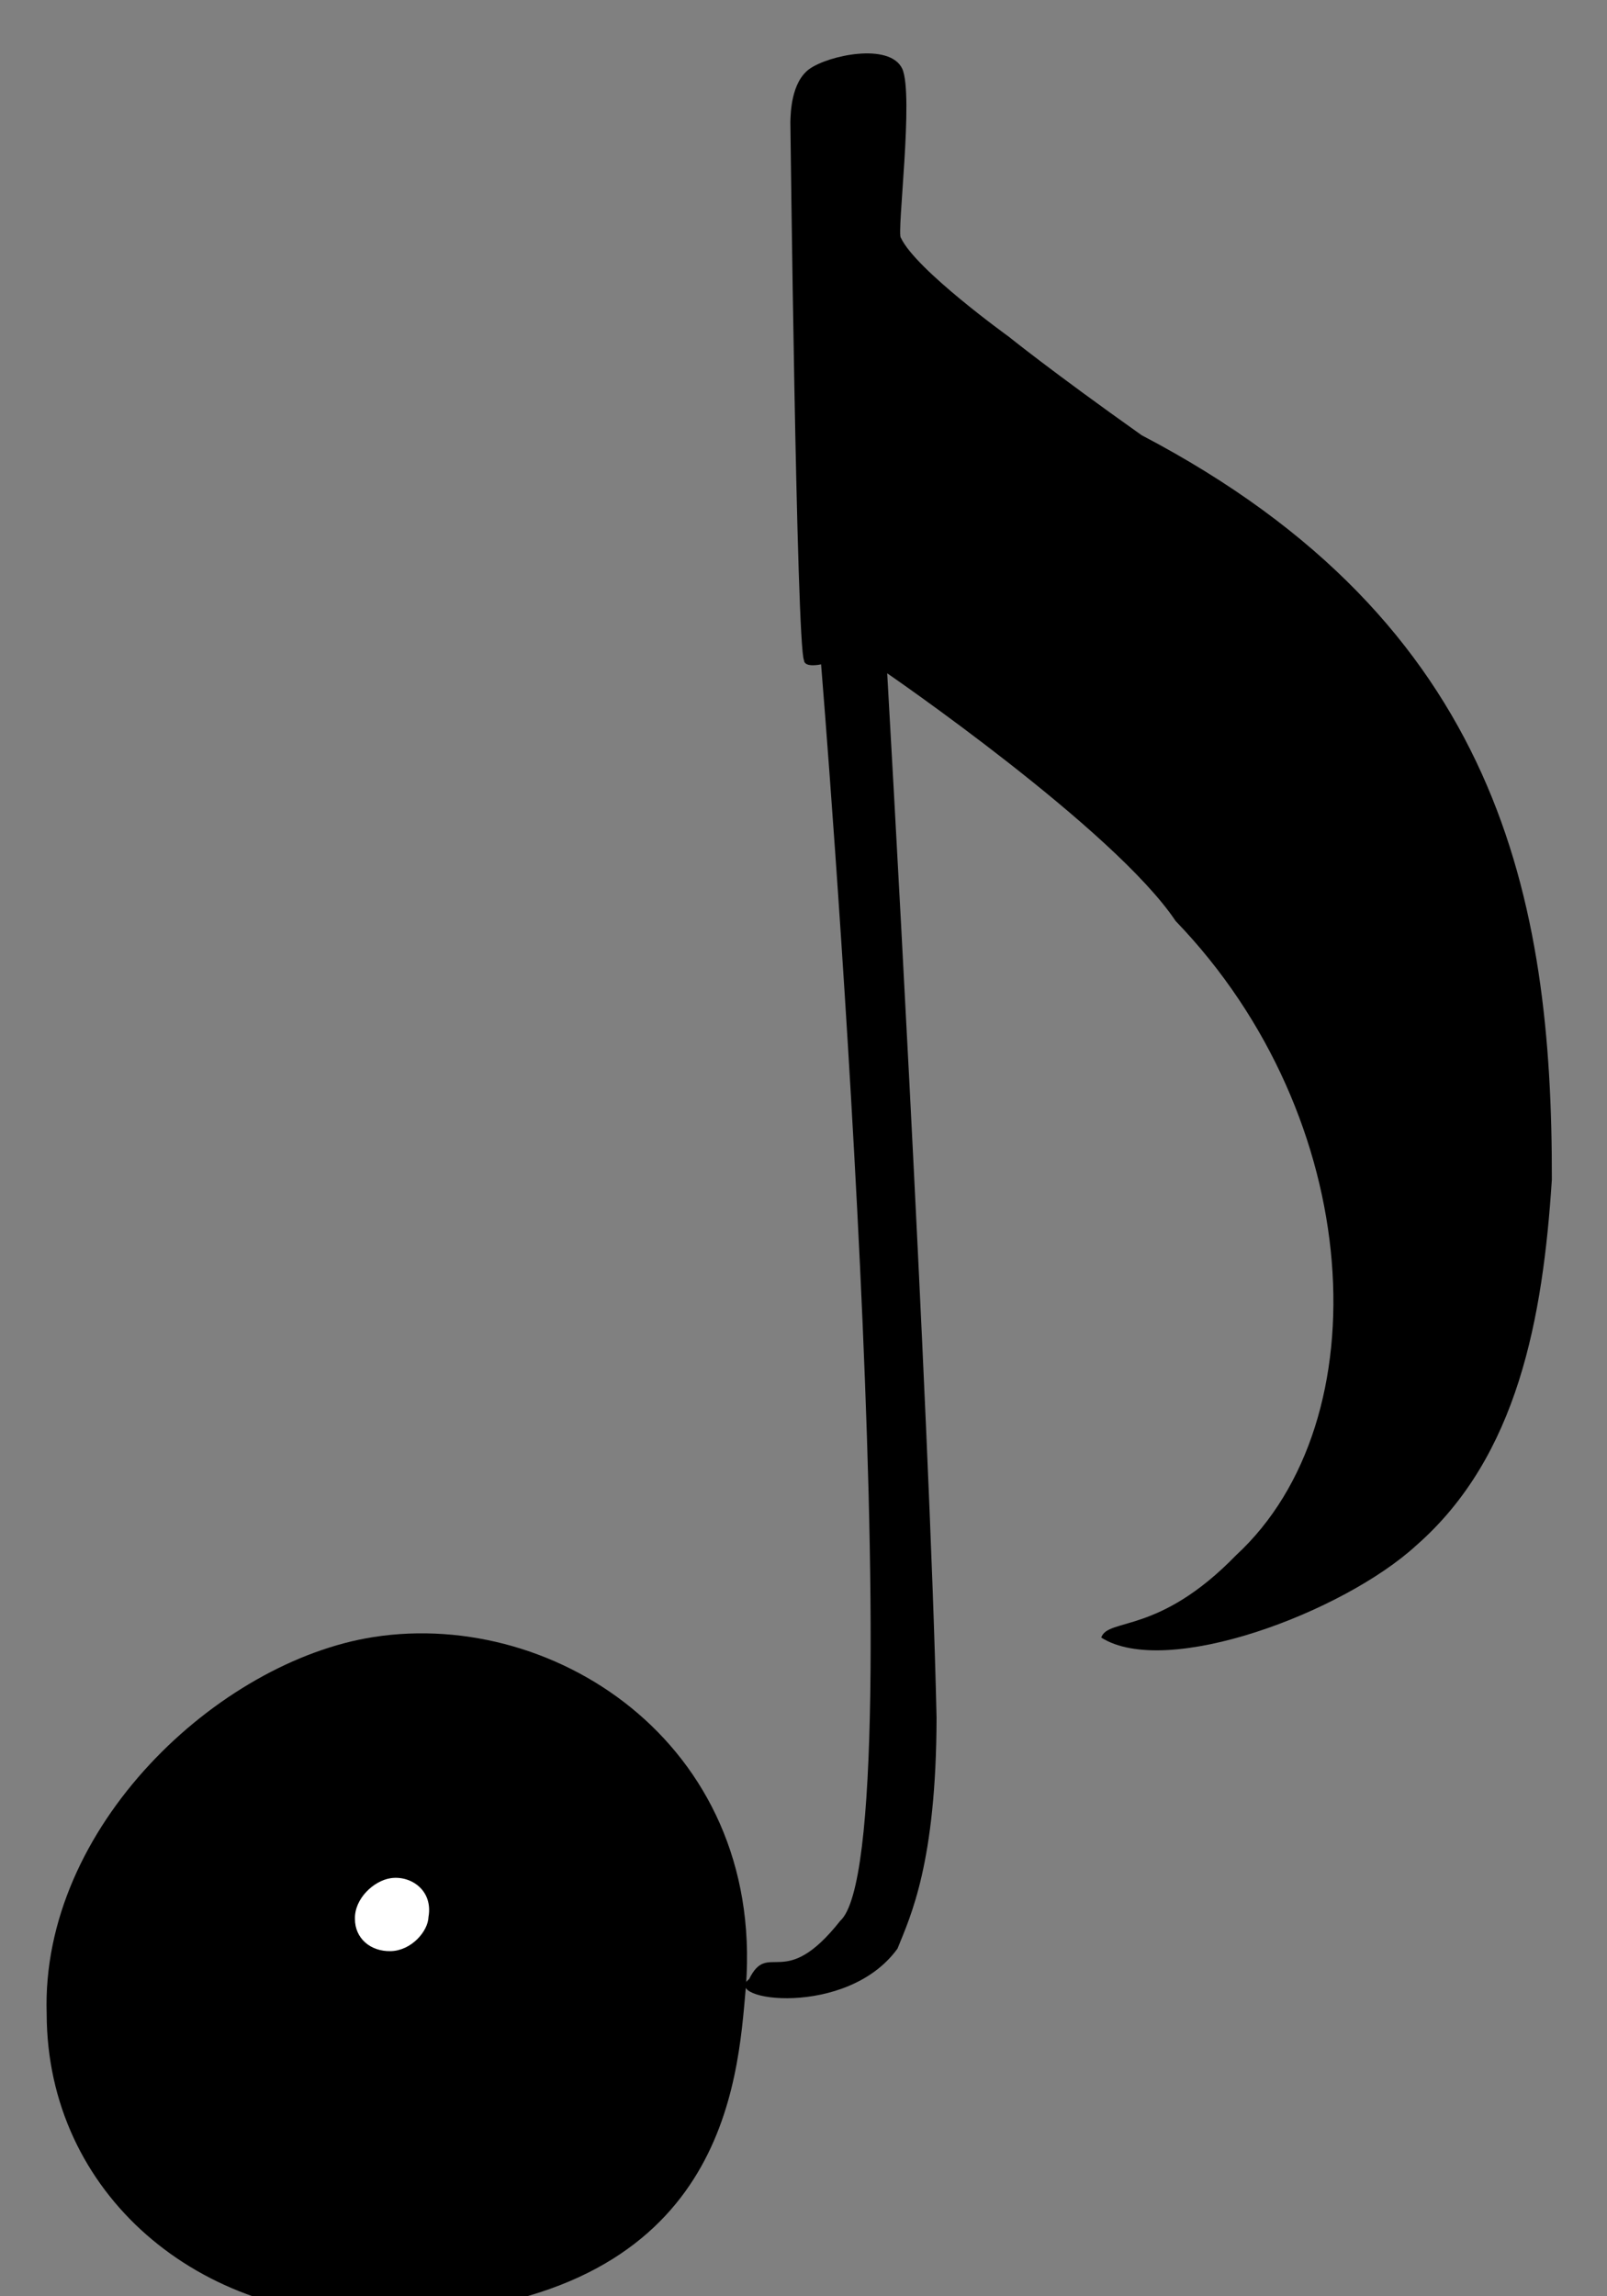 <?xml version="1.0" encoding="UTF-8" standalone="no"?>
<!DOCTYPE svg PUBLIC "-//W3C//DTD SVG 1.1//EN" "http://www.w3.org/Graphics/SVG/1.1/DTD/svg11.dtd">
<svg width="100%" height="100%" viewBox="0 0 14 20" version="1.1" xmlns="http://www.w3.org/2000/svg" xmlns:xlink="http://www.w3.org/1999/xlink" xml:space="preserve" xmlns:serif="http://www.serif.com/" style="fill-rule:evenodd;clip-rule:evenodd;stroke-linejoin:round;stroke-miterlimit:2;">
    <rect x="0" y="0" width="14" height="20" fill="#808080" stroke="none"/>
    <g transform="matrix(1,0,0,1,-217,-742)">
        <g transform="matrix(1,0.019,-0.019,1,33.624,-72.364)">
            <g id="道-1" serif:id="道♪1" transform="matrix(0.176,-0.024,0.024,0.176,176.947,777.703)">
                <g transform="matrix(0.618,0.052,-0.052,0.618,-167.733,-146.741)">
                    <path d="M497.161,651.724C511.854,649.924 528.21,661.671 525.583,681.117C524.621,689.219 522.297,705.566 496.384,705.417C481.582,705.417 469.92,694.823 470.354,680.661C470.354,665.858 484.849,653.233 497.161,651.724Z"/>
                </g>
                <g transform="matrix(0.067,0.006,-0.006,0.067,75.677,247.069)">
                    <path d="M497.161,651.724C511.854,649.924 527.939,661.276 523.995,680.661C523.398,691.211 510.79,704.903 495.856,704.852C481.053,704.852 469.92,694.823 470.354,680.661C470.354,665.858 484.849,653.233 497.161,651.724Z" style="fill:white;"/>
                </g>
                <g transform="matrix(0.839,0.143,-0.143,0.839,32.51,-371.318)">
                    <path d="M263.009,734.826C271.001,726.641 269.132,709.279 257.623,698.527C253.814,693.426 240.281,685.146 240.281,685.146C240.281,685.146 244.983,727.834 246.266,745.086C246.682,753.419 245.366,756.572 244.712,758.475C242.014,762.646 234.693,761.986 236.266,760.678C237.268,758.34 238.304,761.329 241.334,757.048C245.625,752.761 236.45,684.83 236.45,684.83C236.45,684.83 235.506,685.098 235.455,684.649C234.978,683.854 233.049,653.719 233.049,653.719C233.04,653.207 232.972,651.447 233.98,650.621C235.041,649.772 238.514,648.843 239.323,650.317C240.086,651.754 239.492,659.876 239.757,660.052C240.707,661.845 246.253,665.41 246.253,665.41C246.253,665.41 248.809,667.267 254.206,670.685C275.436,680.43 279.237,696.216 280.047,712.275C279.948,720.254 278.925,728.298 273.347,733.719C269.36,737.783 259.38,742.152 255.498,739.969C255.833,738.788 258.786,739.661 263.009,734.826Z"/>
                </g>
            </g>
        </g>
    </g>
</svg>
